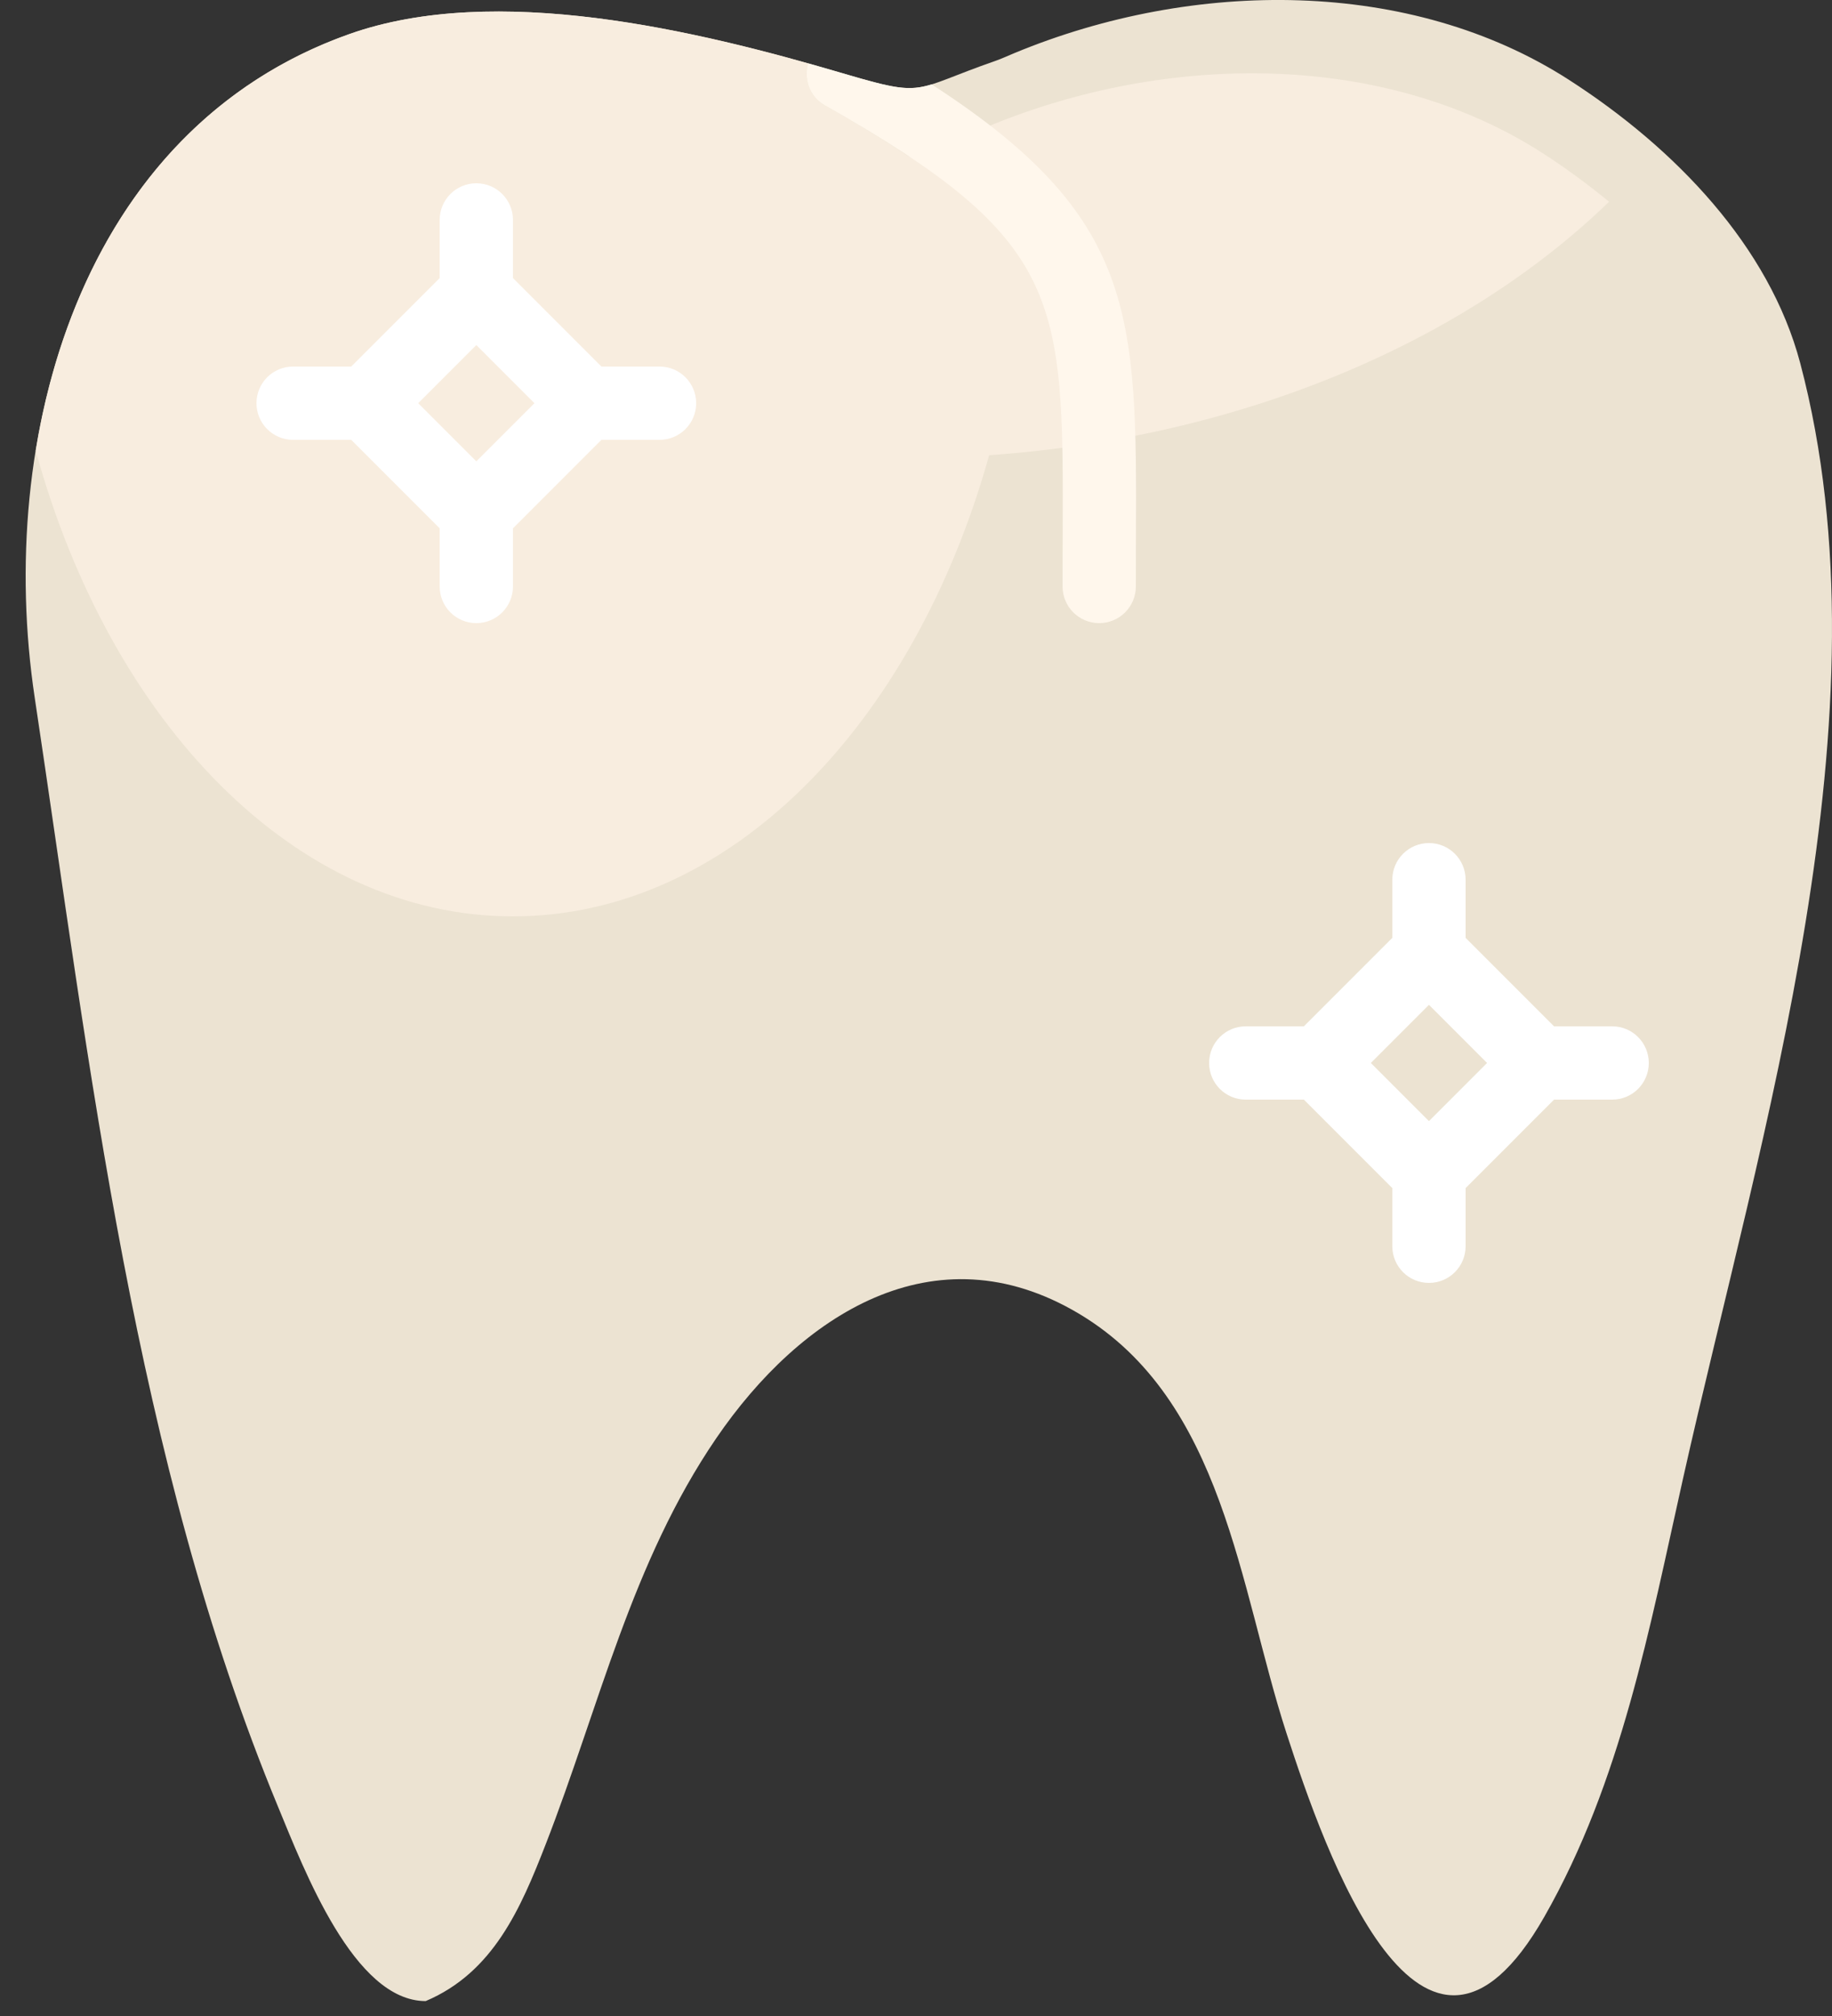 <?xml version="1.0" encoding="UTF-8" standalone="no"?>
<svg width="50px" height="55px" viewBox="0 0 50 55" version="1.1" xmlns="http://www.w3.org/2000/svg" xmlns:xlink="http://www.w3.org/1999/xlink" xmlns:sketch="http://www.bohemiancoding.com/sketch/ns">
    <rect x="0" y="0" width="50" height="55" fill="#333333" stroke="none"/>
    <!-- Generator: Sketch 3.2.2 (9983) - http://www.bohemiancoding.com/sketch -->
    <title>44 - Healthy Premolar (Flat)</title>
    <desc>Created with Sketch.</desc>
    <defs></defs>
    <g id="Page-1" stroke="none" stroke-width="1" fill="none" fill-rule="evenodd" sketch:type="MSPage">
        <g id="44---Healthy-Premolar-(Flat)" sketch:type="MSLayerGroup" transform="translate(0, -1)">
            <path d="M49.133,10.908 C51.666,20.482 48.049,31.899 45.938,41.32 C45.02,45.414 44.253,49.605 42.147,53.296 C38.814,59.137 36.158,51.51 35.111,48.284 C33.823,44.319 33.405,39.197 29.444,36.838 C25.497,34.488 21.837,36.89 19.551,40.234 C17.235,43.622 16.357,47.559 14.889,51.327 C14.21,53.07 13.461,54.813 11.618,55.593 C9.662,55.593 8.304,52.02 7.586,50.285 C3.666,40.819 2.461,30.092 0.947,20.03 C-0.118,12.951 2.177,4.537 9.531,1.931 C13.526,0.515 19,1.821 23,3 C25.299,3.678 24.875,3.457 27.165,2.662 C27.341,2.601 27.514,2.519 27.694,2.445 C32.595,0.418 38.502,0.401 42.816,3.175 C45.727,5.047 48.291,7.725 49.133,10.908" id="Fill-97" fill="#ECE3D2" sketch:type="MSShapeGroup"></path>
            <path d="M43.916,6.504 C43.334,6.028 42.727,5.58 42.099,5.176 C37.785,2.402 31.878,2.418 26.977,4.445 C26.797,4.52 26.624,4.602 26.448,4.663 C25.644,4.942 25.177,5.148 24.807,5.271 C24.146,4.831 23.394,4.371 22.508,3.87 C22.098,3.638 21.933,3.163 22.057,2.729 C22.378,2.82 22.695,2.91 23,3 C19,1.821 13.526,0.515 9.531,1.931 C4.45,3.731 1.786,8.305 0.975,13.295 C3.017,20.729 8.072,26 14,26 C19.896,26 24.935,20.79 26.997,13.419 C33.915,12.931 39.968,10.325 43.916,6.504" id="Fill-98" fill="#F8EDDF" sketch:type="MSShapeGroup"></path>
            <path d="M13,16.414 L8.586,12 L13,7.586 L17.414,12 L13,16.414 L13,16.414 Z M11.414,12 L13,13.586 L14.586,12 L13,10.414 L11.414,12 L11.414,12 Z" id="Fill-1633" fill="#FFFFFF" sketch:type="MSShapeGroup"></path>
            <path d="M13,10 C12.447,10 12,9.553 12,9 L12,7 C12,6.447 12.447,6 13,6 C13.553,6 14,6.447 14,7 L14,9 C14,9.553 13.553,10 13,10" id="Fill-1634" fill="#FFFFFF" sketch:type="MSShapeGroup"></path>
            <path d="M10,13 L8,13 C7.447,13 7,12.553 7,12 C7,11.447 7.447,11 8,11 L10,11 C10.553,11 11,11.447 11,12 C11,12.553 10.553,13 10,13" id="Fill-1635" fill="#FFFFFF" sketch:type="MSShapeGroup"></path>
            <path d="M18,13 L16,13 C15.447,13 15,12.553 15,12 C15,11.447 15.447,11 16,11 L18,11 C18.553,11 19,11.447 19,12 C19,12.553 18.553,13 18,13" id="Fill-1636" fill="#FFFFFF" sketch:type="MSShapeGroup"></path>
            <path d="M13,18 C12.447,18 12,17.553 12,17 L12,15 C12,14.447 12.447,14 13,14 C13.553,14 14,14.447 14,15 L14,17 C14,17.553 13.553,18 13,18" id="Fill-1637" fill="#FFFFFF" sketch:type="MSShapeGroup"></path>
            <path d="M39,34.414 L34.586,30 L39,25.586 L43.414,30 L39,34.414 L39,34.414 Z M37.414,30 L39,31.586 L40.586,30 L39,28.414 L37.414,30 L37.414,30 Z" id="Fill-1638" fill="#FFFFFF" sketch:type="MSShapeGroup"></path>
            <path d="M39,28 C38.447,28 38,27.553 38,27 L38,25 C38,24.447 38.447,24 39,24 C39.553,24 40,24.447 40,25 L40,27 C40,27.553 39.553,28 39,28" id="Fill-1639" fill="#FFFFFF" sketch:type="MSShapeGroup"></path>
            <path d="M36,31 L34,31 C33.447,31 33,30.553 33,30 C33,29.447 33.447,29 34,29 L36,29 C36.553,29 37,29.447 37,30 C37,30.553 36.553,31 36,31" id="Fill-1640" fill="#FFFFFF" sketch:type="MSShapeGroup"></path>
            <path d="M44,31 L42,31 C41.447,31 41,30.553 41,30 C41,29.447 41.447,29 42,29 L44,29 C44.553,29 45,29.447 45,30 C45,30.553 44.553,31 44,31" id="Fill-1641" fill="#FFFFFF" sketch:type="MSShapeGroup"></path>
            <path d="M39,36 C38.447,36 38,35.553 38,35 L38,33 C38,32.447 38.447,32 39,32 C39.553,32 40,32.447 40,33 L40,35 C40,35.553 39.553,36 39,36" id="Fill-1642" fill="#FFFFFF" sketch:type="MSShapeGroup"></path>
            <path d="M31.003,15.688 C31.027,9.57 31.017,6.914 25.427,3.302 C24.803,3.494 24.421,3.419 23,3 C22.695,2.91 22.378,2.82 22.057,2.729 C21.933,3.163 22.098,3.638 22.508,3.87 C29.034,7.562 29.028,9.12 29.003,15.68 L29,17 C29,17.553 29.447,18 30,18 C30.553,18 31,17.553 31,17 L31.003,15.688" id="Fill-2568" fill="#FFF7EC" sketch:type="MSShapeGroup"></path>
        </g>
    </g>
</svg>